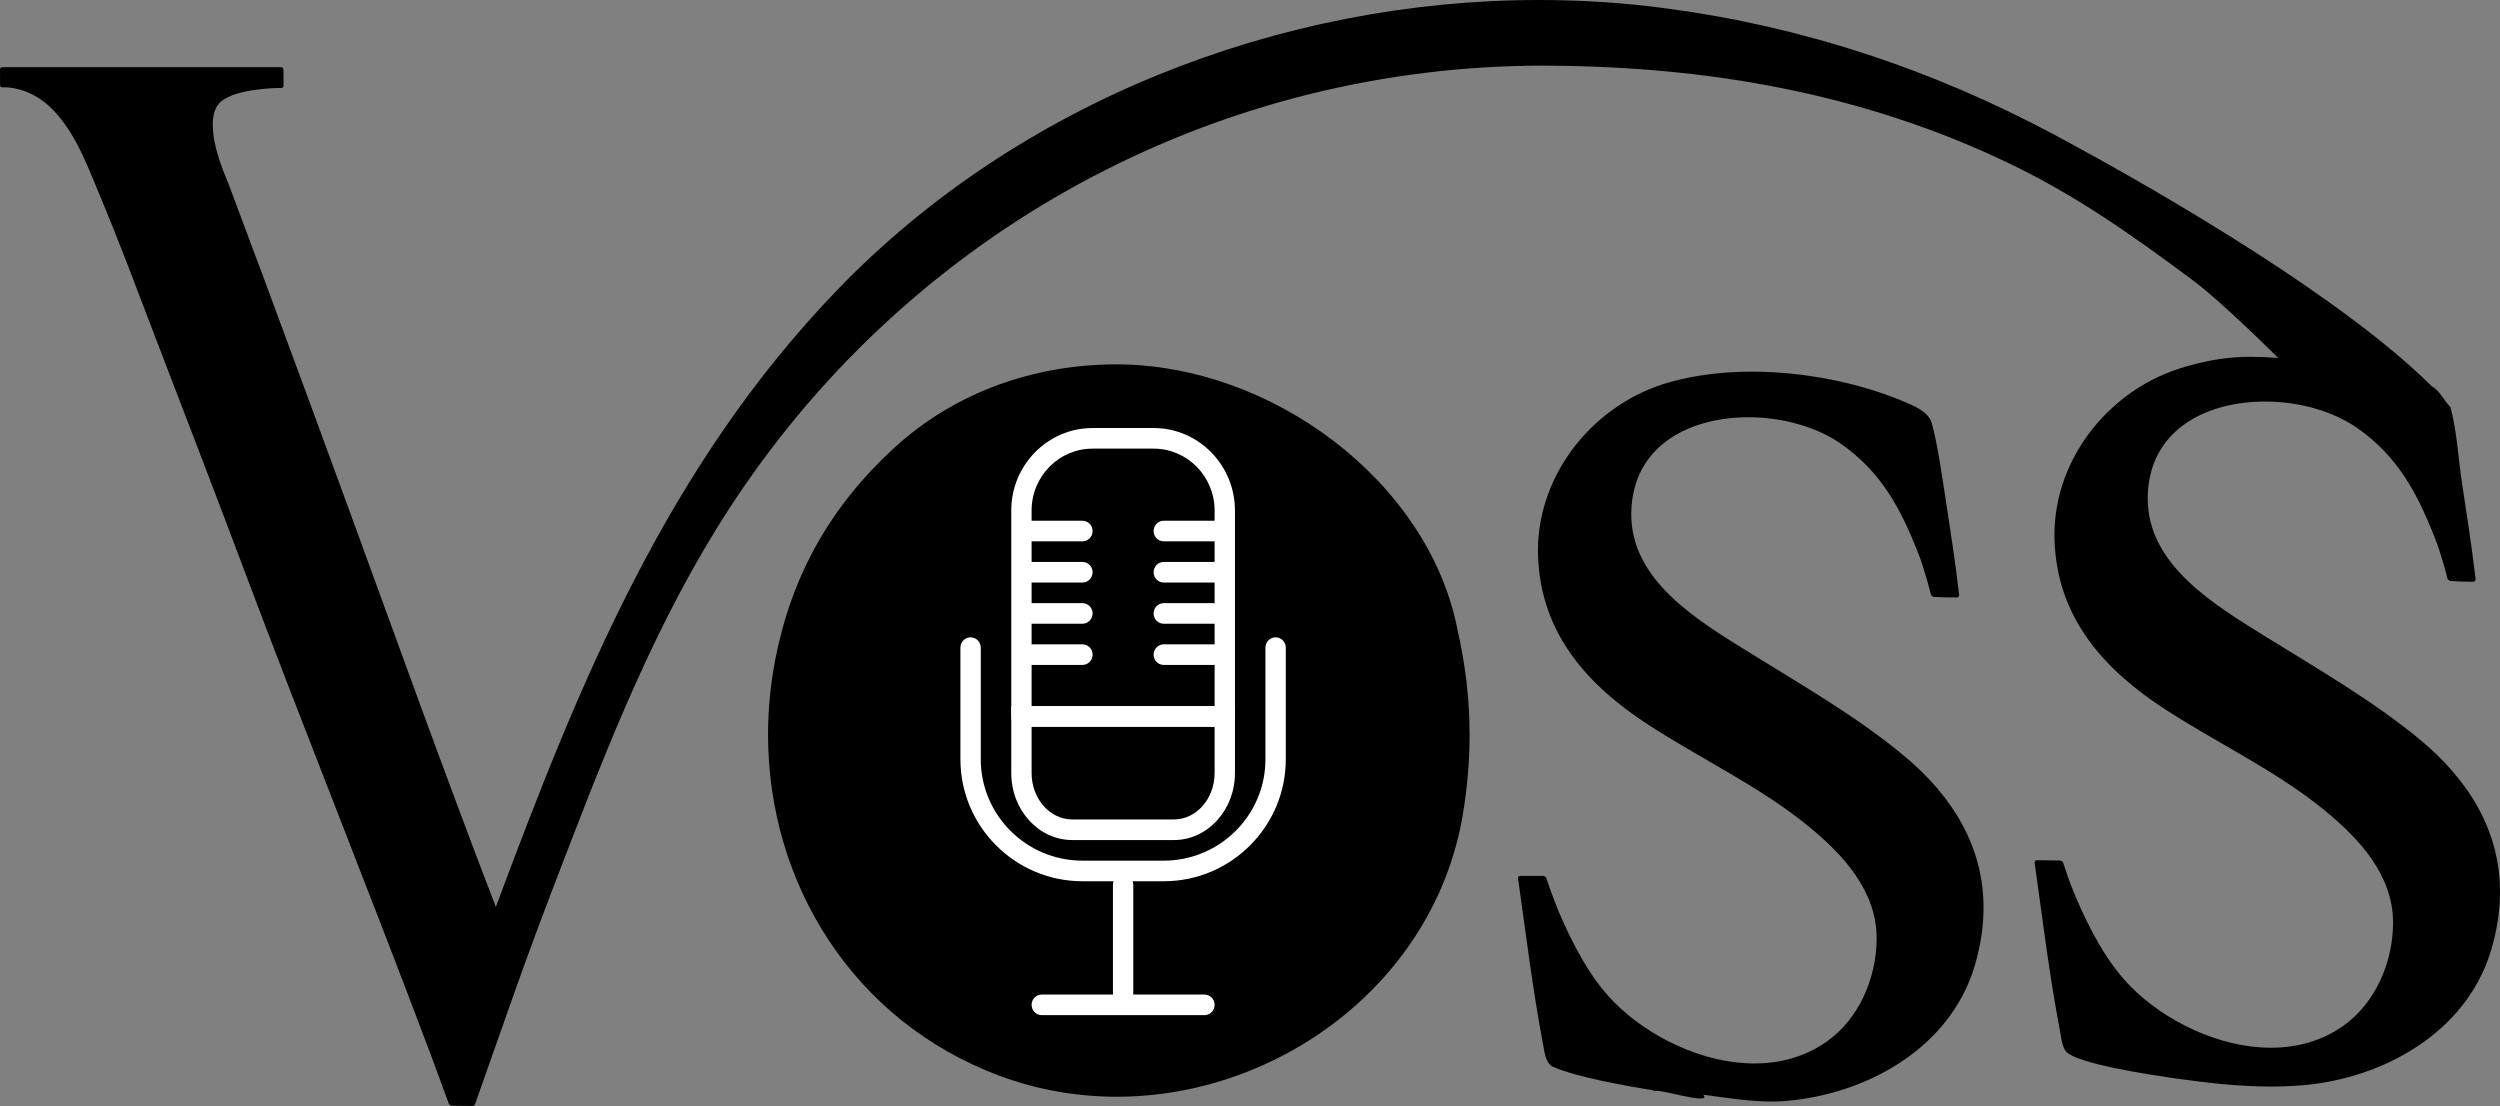 <svg width="660" height="292" viewBox="0 0 660 292" fill="none" xmlns="http://www.w3.org/2000/svg">
<rect x="0" y="0" width="660" height="292" fill="#808080" stroke="none"/>
<path d="M437.022 288.444C436.923 288.353 436.859 288.276 436.829 288.213C436.732 288.091 436.65 287.978 436.571 287.871L436.282 287.823C429.78 286.733 416.414 284.491 409.839 281.575C407.846 280.461 407.706 277.209 407.37 275.717C404.609 261.194 402.836 246.47 400.764 231.905C400.739 231.728 400.782 231.57 400.898 231.418C401.026 231.308 401.178 231.229 401.361 231.229H407.614L408.169 231.655C408.169 231.655 409.955 236.989 411.6 240.893C415.141 249.186 419.853 258.302 426.197 264.641C435.205 273.708 449.528 280.765 463.174 280.753C469.952 280.753 476.559 279.012 482.3 274.938C490.79 268.952 495.325 258.265 495.428 248.06V247.725C495.446 235.272 486.743 225.742 477.388 218.094C464.692 207.73 449.321 200.49 435.461 191.539C419.2 181.041 406.804 167.364 406.054 146.929C406.042 146.411 406.017 145.906 406.017 145.388C406.017 124.764 421.035 106.465 440.672 100.93C447.59 98.963 455.038 98.117 462.498 98.117C476.778 98.117 491.101 101.228 502.017 105.765C504.717 106.94 509.032 108.426 509.989 111.69C511.592 117.584 512.701 125.756 513.67 131.906L513.703 132.122C514.978 140.423 516.25 148.706 517.217 157.073C517.241 157.232 517.193 157.408 517.065 157.536C516.949 157.664 516.784 157.731 516.632 157.731C512.957 157.731 510.397 157.579 510.36 157.579L509.824 157.134C509.824 157.11 507.99 150.022 506.472 146.18C501.809 134.275 496.672 124.648 486.06 117.195C479.655 112.682 470.519 110.149 461.559 110.149C446.584 110.18 432.213 117.091 430.781 133.173C430.695 134.025 430.653 134.86 430.653 135.676C430.598 153.365 448.181 163.814 462.346 172.577C475.852 180.943 489.955 189.06 502.267 199.205C515.724 210.233 523.654 223.769 523.653 239.614C523.659 244.534 522.897 249.667 521.313 255.02C514.816 276.716 492.85 288.846 471.543 290.648C470.293 290.758 469.007 290.806 467.727 290.806C461.718 290.8 455.446 289.771 449.656 289.004C452.371 292.154 436.135 286.772 436.829 288.213C436.887 288.287 436.95 288.363 437.022 288.444Z" fill="url(#paint0_linear)"/>
<path d="M384.722 165.982L384.722 165.994L384.728 166.049C386.897 175.481 387.97 184.688 387.97 193.962C387.97 200.904 387.379 207.858 386.197 214.995C378.797 259.24 337.664 289.54 294.817 289.54C284.407 289.54 273.912 287.75 263.77 283.968C225.239 269.549 202.761 233.232 202.761 193.938C202.761 187.386 203.401 180.73 204.675 174.099C208.978 151.891 219.303 133.624 236.008 118.291C252.306 103.305 273.431 96.193 294.707 96.193C335.658 96.217 376.932 126.986 384.722 165.933V165.982Z" fill="url(#paint1_linear)"/>
<path d="M409.107 17.342C408.553 17.324 408.023 17.324 407.486 17.324C322.957 17.342 244.395 58.749 196.496 128.326C176.262 157.676 162.999 190.236 150.237 223.416C144.087 239.358 140.15 249.649 134.488 265.761C133.306 269.147 125.382 291.586 125.382 291.586L124.815 292C124.815 292 122.03 291.909 119.111 291.909L118.544 291.519L113.662 278.281C97.34 234.858 80.616 193.524 64.312 150.101C56.444 129.16 48.374 108.268 40.36 87.363C35.843 75.556 31.431 63.712 26.549 52.07C23.313 44.367 20.631 36.749 15.243 30.392C13.079 27.84 10.91 26.044 7.844 24.613C5.625 23.566 3.017 23.042 1.201 23.042C1.024 23.042 0.841 23.066 0.658 23.066C0.506 23.084 0.329 23.024 0.207 22.908C0.03 22.792 0.024 22.64 0.024 22.482C0.024 22.482 0 20.381 0 18.341C0 18.177 0.061 18.018 0.171 17.909C0.274 17.811 0.439 17.732 0.603 17.732H74.229C74.558 17.732 74.826 18 74.826 18.335L74.862 22.64C74.862 22.792 74.795 22.951 74.68 23.066C74.558 23.182 74.399 23.231 74.247 23.231H74.119C72.76 23.176 60.637 23.511 57.626 27.578C56.572 28.906 56.157 30.8 56.17 32.955C56.151 39.392 60.003 47.618 60.223 48.227C60.79 49.853 67.031 66.379 70.389 75.446C77.526 94.731 84.645 114.034 91.715 133.368C104.66 168.771 117.355 204.235 130.904 239.431C153.04 179.969 176.121 123.083 221.193 76.39C268.762 27.085 337.75 0 406.328 0C417.61 0 428.885 0.731 440.063 2.235C476.041 7.039 510.056 18.323 542.236 35.507C572.162 51.528 619.01 79.08 642 102C643.987 102.974 645 105.5 646.896 107.458C648.651 113.699 648.956 121.08 650.005 127.735C651.291 136.132 652.564 144.475 653.57 152.908C653.57 153.085 653.497 153.243 653.393 153.389C653.29 153.499 653.131 153.584 652.948 153.584C649.194 153.584 646.683 153.335 646.671 153.335L646.159 152.878C645.695 150.881 644.294 145.796 642.807 142.027C638.132 130.128 633 120.501 622.395 113.054C615.971 108.536 606.878 105.984 597.894 106.009C582.937 106.027 568.578 112.95 567.115 129.008C567.048 129.842 566.993 130.682 566.993 131.511C566.957 149.206 584.546 159.655 598.692 168.412C612.18 176.778 626.284 184.908 638.607 195.04C652.04 206.086 660 219.617 660 235.473C660 240.369 659.256 245.508 657.654 250.842C651.163 272.581 629.191 284.711 607.871 286.514C604.952 286.745 602.148 286.848 599.375 286.848C591.037 286.848 582.98 285.898 574.313 284.711L574.068 284.675C567.526 283.708 548.644 280.918 545.442 277.629C544.248 276.198 544.022 272.953 543.723 271.552C540.962 257.06 539.207 242.336 537.141 227.752C537.092 227.587 537.159 227.417 537.275 227.289C537.385 227.173 537.549 227.094 537.738 227.094C540.713 227.094 542.986 227.198 544.046 227.198L544.619 227.594C545.241 229.366 546.113 232.392 547.971 236.74C551.494 245.058 556.242 254.167 562.562 260.512C571.528 269.555 585.863 276.6 599.497 276.6C606.299 276.6 612.881 274.883 618.641 270.809C627.119 264.805 631.653 254.106 631.769 243.98C631.745 243.809 631.769 243.669 631.769 243.59C631.769 231.131 623.065 221.62 613.728 213.953C601.033 203.559 585.631 196.343 571.802 187.392C555.535 176.9 543.157 163.23 542.395 142.8C542.37 142.258 542.37 141.747 542.37 141.247C542.37 120.617 557.357 102.331 577.019 96.783C583.437 94.963 588.478 94.195 594.292 94.195C596.529 94.195 598.893 94.305 601.466 94.512C597.729 90.81 585.814 79.173 579.085 74.125C562.916 62.093 547.959 51.473 529.754 42.814C491.54 24.637 451.125 17.61 409.107 17.342Z" fill="url(#paint2_linear)"/>
<g clip-path="url(#clip0)">
<path d="M304.565 113H288.434C276.602 113 266.973 122.766 266.973 134.77V189.14C266.973 190.642 268.174 191.86 269.658 191.86H323.342C324.825 191.86 326.026 190.642 326.026 189.14V134.77C326.026 122.766 316.398 113 304.565 113ZM320.658 186.421H272.342V134.77C272.342 125.765 279.561 118.439 288.434 118.439H304.566C313.439 118.438 320.658 125.765 320.658 134.77V186.421Z" fill="white"/>
<path d="M266.974 186.421V204.096C266.974 213.842 274.192 221.772 283.066 221.772H309.935C318.807 221.772 326.027 213.842 326.027 204.096V186.421H266.974ZM320.657 204.096C320.657 210.844 315.847 216.333 309.933 216.333H283.065C277.152 216.333 272.342 210.844 272.342 204.096V191.859H320.657V204.096H320.657Z" fill="white"/>
<path d="M285.763 137.474H272.342C270.859 137.474 269.658 138.691 269.658 140.193C269.658 141.695 270.858 142.912 272.342 142.912H285.763C287.247 142.912 288.447 141.695 288.447 140.193C288.447 138.691 287.247 137.474 285.763 137.474Z" fill="white"/>
<path d="M285.763 148.351H272.342C270.859 148.351 269.658 149.569 269.658 151.071C269.658 152.572 270.858 153.79 272.342 153.79H285.763C287.247 153.79 288.447 152.572 288.447 151.071C288.447 149.568 287.247 148.351 285.763 148.351Z" fill="white"/>
<path d="M320.658 137.474H307.237C305.753 137.474 304.553 138.691 304.553 140.193C304.553 141.695 305.753 142.912 307.237 142.912H320.658C322.141 142.912 323.342 141.695 323.342 140.193C323.342 138.691 322.141 137.474 320.658 137.474Z" fill="white"/>
<path d="M320.658 148.351H307.237C305.753 148.351 304.553 149.569 304.553 151.071C304.553 152.572 305.753 153.79 307.237 153.79H320.658C322.141 153.79 323.342 152.572 323.342 151.071C323.342 149.568 322.141 148.351 320.658 148.351Z" fill="white"/>
<path d="M285.763 159.228H272.342C270.859 159.228 269.658 160.446 269.658 161.947C269.658 163.449 270.858 164.667 272.342 164.667H285.763C287.247 164.667 288.447 163.449 288.447 161.947C288.447 160.446 287.247 159.228 285.763 159.228Z" fill="white"/>
<path d="M320.658 159.228H307.237C305.753 159.228 304.553 160.446 304.553 161.947C304.553 163.449 305.753 164.667 307.237 164.667H320.658C322.141 164.667 323.342 163.449 323.342 161.947C323.342 160.446 322.141 159.228 320.658 159.228Z" fill="white"/>
<path d="M285.763 170.105H272.342C270.859 170.105 269.658 171.323 269.658 172.824C269.658 174.326 270.858 175.544 272.342 175.544H285.763C287.247 175.544 288.447 174.326 288.447 172.824C288.447 171.323 287.247 170.105 285.763 170.105Z" fill="white"/>
<path d="M320.658 170.105H307.237C305.753 170.105 304.553 171.323 304.553 172.824C304.553 174.326 305.753 175.544 307.237 175.544H320.658C322.141 175.544 323.342 174.326 323.342 172.824C323.342 171.323 322.141 170.105 320.658 170.105Z" fill="white"/>
<path d="M336.763 168.256C335.28 168.256 334.079 169.474 334.079 170.976V200.452C334.079 215.206 322.037 227.211 307.234 227.211H285.766C270.963 227.211 258.921 215.206 258.921 200.452V170.976C258.921 169.474 257.721 168.256 256.237 168.256C254.753 168.256 253.552 169.474 253.552 170.976V200.452C253.552 218.206 268.004 232.649 285.766 232.649H307.234C324.996 232.649 339.447 218.206 339.447 200.452V170.976C339.447 169.474 338.247 168.256 336.763 168.256Z" fill="white"/>
<path d="M296.5 230.799C295.017 230.799 293.816 232.017 293.816 233.519V263.431C293.816 264.932 295.016 266.15 296.5 266.15C297.984 266.15 299.184 264.932 299.184 263.431V233.519C299.184 232.017 297.984 230.799 296.5 230.799Z" fill="white"/>
<path d="M317.973 262.562H275.026C273.543 262.562 272.342 263.779 272.342 265.281C272.342 266.783 273.542 268 275.026 268H317.974C319.457 268 320.658 266.783 320.658 265.281C320.658 263.779 319.457 262.562 317.973 262.562Z" fill="white"/>
</g>
<defs>
<linearGradient id="paint0_linear" x1="330" y1="0" x2="330" y2="292" gradientUnits="userSpaceOnUse">
<stop/>
<stop offset="1"/>
</linearGradient>
<linearGradient id="paint1_linear" x1="330" y1="0" x2="330" y2="292" gradientUnits="userSpaceOnUse">
<stop/>
<stop offset="1"/>
</linearGradient>
<linearGradient id="paint2_linear" x1="330" y1="0" x2="330" y2="292" gradientUnits="userSpaceOnUse">
<stop/>
<stop offset="1"/>
</linearGradient>
<clipPath id="clip0">
<rect width="153" height="155" fill="white" transform="translate(220 113)"/>
</clipPath>
</defs>
</svg>
